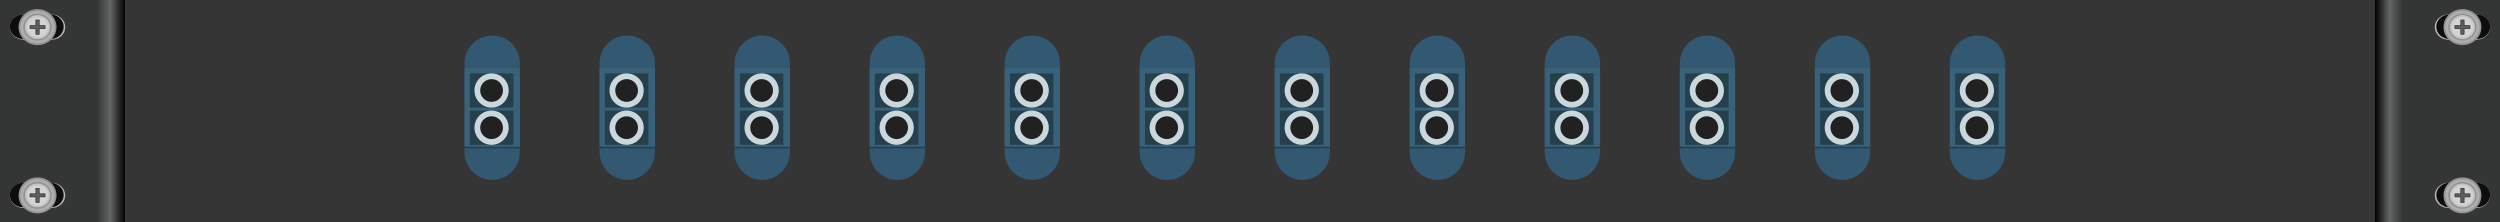 <?xml version="1.0" encoding="utf-8"?>
<!-- Generator: Adobe Illustrator 16.0.0, SVG Export Plug-In . SVG Version: 6.00 Build 0)  -->
<!DOCTYPE svg PUBLIC "-//W3C//DTD SVG 1.1//EN" "http://www.w3.org/Graphics/SVG/1.1/DTD/svg11.dtd">
<svg version="1.1" id="图层_1" xmlns="http://www.w3.org/2000/svg" xmlns:xlink="http://www.w3.org/1999/xlink" x="0px" y="0px"
	 width="1417.32px" height="126.14px" viewBox="0 0 1417.32 126.14" enable-background="new 0 0 1417.32 126.14"
	 xml:space="preserve">
<rect x="0" y="0" width="1417.32" height="126.14" fill="#808080" stroke="none"/>
<g>
	<linearGradient id="SVGID_1_" gradientUnits="userSpaceOnUse" x1="708.661" y1="126.141" x2="708.661" y2="-4.882813e-004">
		<stop  offset="0" style="stop-color:#717071"/>
		<stop  offset="0.072" style="stop-color:#F7F7F7"/>
		<stop  offset="0.484" style="stop-color:#C8C9CA"/>
		<stop  offset="0.928" style="stop-color:#EEEEEF"/>
		<stop  offset="1" style="stop-color:#717071"/>
	</linearGradient>
	<rect x="-0.001" y="-0.001" fill="url(#SVGID_1_)" width="1417.322" height="126.142"/>
	<rect x="70.865" y="-0.001" fill="#353535" width="1275.59" height="126.142"/>
	<g>
		
			<linearGradient id="SVGID_2_" gradientUnits="userSpaceOnUse" x1="4085.358" y1="63.069" x2="4156.225" y2="63.069" gradientTransform="matrix(1 0 0 1 -4085.359 0)">
			<stop  offset="0" style="stop-color:#343535"/>
			<stop  offset="0.778" style="stop-color:#343535"/>
			<stop  offset="0.883" style="stop-color:#636666"/>
			<stop  offset="1" style="stop-color:#030000"/>
		</linearGradient>
		<rect x="-0.001" y="-0.001" fill="url(#SVGID_2_)" width="70.866" height="126.141"/>
		<g>
			<g>
				<path fill="#B7B6B6" d="M37.001,15.367c0,3.931-3.386,7.118-7.562,7.118H13.125c-4.177,0-7.563-3.188-7.563-7.118l0,0
					c0-3.931,3.386-7.118,7.563-7.118h16.314C33.615,8.249,37.001,11.437,37.001,15.367L37.001,15.367z"/>
				<path fill="#0E0D0D" d="M36.107,15.165c0,3.82-3.289,6.916-7.346,6.916H12.911c-4.059,0-7.349-3.096-7.349-6.916l0,0
					c0-3.82,3.29-6.916,7.349-6.916h15.851C32.818,8.249,36.107,11.345,36.107,15.165L36.107,15.165z"/>
			</g>
			<g>
				<path fill="#B7B6B6" d="M37.001,110.771c0,3.931-3.386,7.118-7.562,7.118H13.125c-4.177,0-7.563-3.188-7.563-7.118l0,0
					c0-3.931,3.386-7.118,7.563-7.118h16.314C33.615,103.653,37.001,106.841,37.001,110.771L37.001,110.771z"/>
				<path fill="#0E0D0D" d="M36.107,110.569c0,3.82-3.289,6.916-7.346,6.916H12.911c-4.059,0-7.349-3.096-7.349-6.916l0,0
					c0-3.82,3.29-6.916,7.349-6.916h15.851C32.818,103.653,36.107,106.749,36.107,110.569L36.107,110.569z"/>
			</g>
		</g>
		<g>
			<g>
				<path fill="#AFAEAE" d="M11.016,15.368c0,5.365,4.597,9.716,10.266,9.716c5.67,0,10.266-4.351,10.266-9.716
					c0-5.367-4.596-9.718-10.266-9.718C15.612,5.65,11.016,10.001,11.016,15.368"/>
				<ellipse fill="none" stroke="#929292" stroke-miterlimit="10" cx="21.281" cy="15.368" rx="10.266" ry="9.716"/>
				<path fill="#AFAEAE" d="M13.739,15.368c0,3.941,3.378,7.139,7.542,7.139c4.167,0,7.545-3.197,7.545-7.139
					c0-3.943-3.379-7.141-7.545-7.141C17.117,8.228,13.739,11.425,13.739,15.368"/>
				<ellipse fill="none" stroke="#929292" stroke-miterlimit="10" cx="21.283" cy="15.368" rx="7.544" ry="7.139"/>
				<g>
					<g>
						<defs>
							<rect id="SVGID_3_" x="14.172" y="8.638" width="14.221" height="13.457"/>
						</defs>
						<clipPath id="SVGID_4_">
							<use xlink:href="#SVGID_3_"  overflow="visible"/>
						</clipPath>
						<path clip-path="url(#SVGID_4_)" fill="#BEBEBD" d="M14.172,15.368c0,3.715,3.184,6.727,7.109,6.727
							c3.928,0,7.112-3.012,7.112-6.727c0-3.717-3.184-6.73-7.112-6.73C17.356,8.638,14.172,11.651,14.172,15.368"/>
						<path clip-path="url(#SVGID_4_)" fill="#C0C0C0" d="M14.34,15.368c0,3.627,3.109,6.569,6.941,6.569
							c3.835,0,6.942-2.942,6.942-6.569c0-3.629-3.107-6.572-6.942-6.572C17.449,8.796,14.34,11.739,14.34,15.368"/>
						<path clip-path="url(#SVGID_4_)" fill="#C2C3C3" d="M14.507,15.368c0,3.539,3.034,6.412,6.774,6.412
							c3.743,0,6.776-2.873,6.776-6.412c0-3.542-3.033-6.413-6.776-6.413C17.542,8.955,14.507,11.826,14.507,15.368"/>
						<path clip-path="url(#SVGID_4_)" fill="#C4C5C4" d="M14.676,15.368c0,3.453,2.957,6.254,6.605,6.254
							c3.65,0,6.609-2.801,6.609-6.254c0-3.455-2.958-6.254-6.609-6.254C17.632,9.114,14.676,11.913,14.676,15.368"/>
						<path clip-path="url(#SVGID_4_)" fill="#C6C8C8" d="M14.842,15.368c0,3.364,2.884,6.096,6.439,6.096
							c3.558,0,6.441-2.731,6.441-6.096c0-3.367-2.884-6.097-6.441-6.097C17.727,9.271,14.842,12.001,14.842,15.368"/>
						<path clip-path="url(#SVGID_4_)" fill="#C9CACB" d="M15.01,15.368c0,3.278,2.808,5.936,6.271,5.936
							c3.465,0,6.274-2.657,6.274-5.936c0-3.279-2.81-5.939-6.274-5.939C17.818,9.429,15.01,12.089,15.01,15.368"/>
						<path clip-path="url(#SVGID_4_)" fill="#CBCDCD" d="M15.176,15.368c0,3.19,2.735,5.779,6.105,5.779
							c3.374,0,6.106-2.589,6.106-5.779c0-3.193-2.733-5.781-6.106-5.781C17.911,9.587,15.176,12.175,15.176,15.368"/>
						<path clip-path="url(#SVGID_4_)" fill="#CCCFD0" d="M15.342,15.368c0,3.104,2.661,5.621,5.939,5.621
							c3.28,0,5.94-2.518,5.94-5.621c0-3.105-2.66-5.621-5.94-5.621C18.003,9.747,15.342,12.263,15.342,15.368"/>
						<path clip-path="url(#SVGID_4_)" fill="#D0D2D2" d="M15.51,15.368c0,3.016,2.584,5.462,5.771,5.462
							c3.188,0,5.772-2.446,5.772-5.462c0-3.018-2.584-5.465-5.772-5.465C18.095,9.903,15.51,12.351,15.51,15.368"/>
						<path clip-path="url(#SVGID_4_)" fill="#D2D4D5" d="M15.678,15.368c0,2.928,2.51,5.303,5.604,5.303
							c3.098,0,5.605-2.375,5.605-5.303c0-2.931-2.507-5.305-5.605-5.305C18.188,10.063,15.678,12.438,15.678,15.368"/>
					</g>
				</g>
				<polygon fill="#605F5E" points="22.211,19.414 22.211,16.247 25.557,16.247 25.557,14.488 22.211,14.488 22.211,11.321 
					20.353,11.321 20.353,14.488 17.008,14.488 17.008,16.247 20.353,16.247 20.353,19.414 				"/>
				<path fill="#221714" d="M22.05,11.474v2.861v0.307h0.322h3.025v1.452h-3.025H22.05v0.304v2.862h-1.536v-2.862v-0.304h-0.321
					h-3.024v-1.452h3.024h0.321v-0.307v-2.861H22.05z M20.193,14.335h-3.346v2.063h3.346v3.167h2.178v-3.167h3.346v-2.063h-3.346
					v-3.166h-2.178V14.335z"/>
			</g>
			<g>
				<path fill="#AFAEAE" d="M11.016,110.772c0,5.365,4.597,9.716,10.266,9.716c5.67,0,10.266-4.351,10.266-9.716
					c0-5.367-4.596-9.718-10.266-9.718C15.612,101.055,11.016,105.405,11.016,110.772"/>
				<ellipse fill="none" stroke="#929292" stroke-miterlimit="10" cx="21.281" cy="110.772" rx="10.266" ry="9.716"/>
				<path fill="#AFAEAE" d="M13.739,110.772c0,3.942,3.378,7.139,7.542,7.139c4.167,0,7.545-3.196,7.545-7.139
					c0-3.943-3.379-7.141-7.545-7.141C17.117,103.632,13.739,106.829,13.739,110.772"/>
				<ellipse fill="none" stroke="#929292" stroke-miterlimit="10" cx="21.283" cy="110.772" rx="7.544" ry="7.139"/>
				<g>
					<g>
						<defs>
							<rect id="SVGID_5_" x="14.172" y="104.042" width="14.221" height="13.458"/>
						</defs>
						<clipPath id="SVGID_6_">
							<use xlink:href="#SVGID_5_"  overflow="visible"/>
						</clipPath>
						<path clip-path="url(#SVGID_6_)" fill="#BEBEBD" d="M14.172,110.772c0,3.715,3.184,6.728,7.109,6.728
							c3.928,0,7.112-3.013,7.112-6.728c0-3.717-3.184-6.73-7.112-6.73C17.356,104.042,14.172,107.056,14.172,110.772"/>
						<path clip-path="url(#SVGID_6_)" fill="#C0C0C0" d="M14.34,110.772c0,3.627,3.109,6.569,6.941,6.569
							c3.835,0,6.942-2.942,6.942-6.569c0-3.629-3.107-6.572-6.942-6.572C17.449,104.2,14.34,107.144,14.34,110.772"/>
						<path clip-path="url(#SVGID_6_)" fill="#C2C3C3" d="M14.507,110.772c0,3.54,3.034,6.412,6.774,6.412
							c3.743,0,6.776-2.872,6.776-6.412c0-3.542-3.033-6.412-6.776-6.412C17.542,104.36,14.507,107.23,14.507,110.772"/>
						<path clip-path="url(#SVGID_6_)" fill="#C4C5C4" d="M14.676,110.772c0,3.453,2.957,6.253,6.605,6.253
							c3.65,0,6.609-2.8,6.609-6.253c0-3.455-2.958-6.254-6.609-6.254C17.632,104.519,14.676,107.317,14.676,110.772"/>
						<path clip-path="url(#SVGID_6_)" fill="#C6C8C8" d="M14.842,110.772c0,3.364,2.884,6.095,6.439,6.095
							c3.558,0,6.441-2.73,6.441-6.095c0-3.367-2.884-6.098-6.441-6.098C17.727,104.675,14.842,107.405,14.842,110.772"/>
						<path clip-path="url(#SVGID_6_)" fill="#C9CACB" d="M15.01,110.772c0,3.277,2.808,5.936,6.271,5.936
							c3.465,0,6.274-2.658,6.274-5.936c0-3.28-2.81-5.938-6.274-5.938C17.818,104.834,15.01,107.492,15.01,110.772"/>
						<path clip-path="url(#SVGID_6_)" fill="#CBCDCD" d="M15.176,110.772c0,3.19,2.735,5.779,6.105,5.779
							c3.374,0,6.106-2.589,6.106-5.779c0-3.192-2.733-5.781-6.106-5.781C17.911,104.991,15.176,107.58,15.176,110.772"/>
						<path clip-path="url(#SVGID_6_)" fill="#CCCFD0" d="M15.342,110.772c0,3.104,2.661,5.621,5.939,5.621
							c3.28,0,5.94-2.518,5.94-5.621c0-3.105-2.66-5.621-5.94-5.621C18.003,105.151,15.342,107.667,15.342,110.772"/>
						<path clip-path="url(#SVGID_6_)" fill="#D0D2D2" d="M15.51,110.772c0,3.016,2.584,5.462,5.771,5.462
							c3.188,0,5.772-2.446,5.772-5.462c0-3.018-2.584-5.465-5.772-5.465C18.095,105.308,15.51,107.755,15.51,110.772"/>
						<path clip-path="url(#SVGID_6_)" fill="#D2D4D5" d="M15.678,110.772c0,2.928,2.51,5.303,5.604,5.303
							c3.098,0,5.605-2.375,5.605-5.303c0-2.931-2.507-5.305-5.605-5.305C18.188,105.468,15.678,107.842,15.678,110.772"/>
					</g>
				</g>
				<polygon fill="#605F5E" points="22.211,114.818 22.211,111.651 25.557,111.651 25.557,109.894 22.211,109.894 22.211,106.726 
					20.353,106.726 20.353,109.894 17.008,109.894 17.008,111.651 20.353,111.651 20.353,114.818 				"/>
				<path fill="#221714" d="M22.05,106.878v2.861v0.307h0.322h3.025v1.452h-3.025H22.05v0.304v2.862h-1.536v-2.862v-0.304h-0.321
					h-3.024v-1.452h3.024h0.321v-0.307v-2.861H22.05z M20.193,109.739h-3.346v2.063h3.346v3.167h2.178v-3.167h3.346v-2.063h-3.346
					v-3.166h-2.178V109.739z"/>
			</g>
		</g>
	</g>
	<g>
		
			<linearGradient id="SVGID_7_" gradientUnits="userSpaceOnUse" x1="-5128.011" y1="63.069" x2="-5057.145" y2="63.069" gradientTransform="matrix(-1 0 0 1 -3710.689 0)">
			<stop  offset="0" style="stop-color:#343535"/>
			<stop  offset="0.778" style="stop-color:#343535"/>
			<stop  offset="0.883" style="stop-color:#636666"/>
			<stop  offset="1" style="stop-color:#030000"/>
		</linearGradient>
		<rect x="1346.456" y="-0.001" fill="url(#SVGID_7_)" width="70.865" height="126.141"/>
		<g>
			<g>
				<path fill="#B7B6B6" d="M1380.32,15.367c0,3.931,3.385,7.118,7.562,7.118h16.314c4.176,0,7.562-3.188,7.562-7.118l0,0
					c0-3.931-3.386-7.118-7.562-7.118h-16.314C1383.705,8.249,1380.32,11.437,1380.32,15.367L1380.32,15.367z"/>
				<path fill="#0E0D0D" d="M1381.214,15.165c0,3.82,3.289,6.916,7.346,6.916h15.851c4.06,0,7.348-3.096,7.348-6.916l0,0
					c0-3.82-3.288-6.916-7.348-6.916h-15.851C1384.503,8.249,1381.214,11.345,1381.214,15.165L1381.214,15.165z"/>
			</g>
			<g>
				<path fill="#B7B6B6" d="M1380.32,110.771c0,3.931,3.385,7.118,7.562,7.118h16.314c4.176,0,7.562-3.188,7.562-7.118l0,0
					c0-3.931-3.386-7.118-7.562-7.118h-16.314C1383.705,103.653,1380.32,106.841,1380.32,110.771L1380.32,110.771z"/>
				<path fill="#0E0D0D" d="M1381.214,110.569c0,3.82,3.289,6.916,7.346,6.916h15.851c4.06,0,7.348-3.096,7.348-6.916l0,0
					c0-3.82-3.288-6.916-7.348-6.916h-15.851C1384.503,103.653,1381.214,106.749,1381.214,110.569L1381.214,110.569z"/>
			</g>
		</g>
		<g>
			<g>
				<path fill="#AFAEAE" d="M1406.305,15.368c0,5.365-4.597,9.716-10.266,9.716c-5.67,0-10.266-4.351-10.266-9.716
					c0-5.367,4.596-9.718,10.266-9.718C1401.708,5.65,1406.305,10.001,1406.305,15.368"/>
				<ellipse fill="none" stroke="#929292" stroke-miterlimit="10" cx="1396.039" cy="15.368" rx="10.266" ry="9.716"/>
				<path fill="#AFAEAE" d="M1403.583,15.368c0,3.941-3.378,7.139-7.544,7.139s-7.544-3.197-7.544-7.139
					c0-3.943,3.378-7.141,7.544-7.141S1403.583,11.425,1403.583,15.368"/>
				<ellipse fill="none" stroke="#929292" stroke-miterlimit="10" cx="1396.039" cy="15.368" rx="7.544" ry="7.139"/>
				<g>
					<g>
						<defs>
							<rect id="SVGID_8_" x="1388.928" y="8.638" width="14.22" height="13.457"/>
						</defs>
						<clipPath id="SVGID_9_">
							<use xlink:href="#SVGID_8_"  overflow="visible"/>
						</clipPath>
						<path clip-path="url(#SVGID_9_)" fill="#BEBEBD" d="M1403.147,15.368c0,3.715-3.182,6.727-7.108,6.727
							s-7.111-3.012-7.111-6.727c0-3.717,3.185-6.73,7.111-6.73S1403.147,11.651,1403.147,15.368"/>
						<path clip-path="url(#SVGID_9_)" fill="#C0C0C0" d="M1402.979,15.368c0,3.627-3.108,6.569-6.94,6.569
							c-3.834,0-6.942-2.942-6.942-6.569c0-3.629,3.108-6.572,6.942-6.572C1399.871,8.796,1402.979,11.739,1402.979,15.368"/>
						<path clip-path="url(#SVGID_9_)" fill="#C2C3C3" d="M1402.813,15.368c0,3.539-3.033,6.412-6.774,6.412
							c-3.743,0-6.775-2.873-6.775-6.412c0-3.542,3.032-6.413,6.775-6.413C1399.78,8.955,1402.813,11.826,1402.813,15.368"/>
						<path clip-path="url(#SVGID_9_)" fill="#C4C5C4" d="M1402.646,15.368c0,3.453-2.957,6.254-6.606,6.254
							c-3.65,0-6.608-2.801-6.608-6.254c0-3.455,2.958-6.254,6.608-6.254C1399.688,9.114,1402.646,11.913,1402.646,15.368"/>
						<path clip-path="url(#SVGID_9_)" fill="#C6C8C8" d="M1402.479,15.368c0,3.364-2.885,6.096-6.44,6.096
							c-3.558,0-6.44-2.731-6.44-6.096c0-3.367,2.883-6.097,6.44-6.097C1399.595,9.271,1402.479,12.001,1402.479,15.368"/>
						<path clip-path="url(#SVGID_9_)" fill="#C9CACB" d="M1402.312,15.368c0,3.278-2.809,5.936-6.272,5.936
							c-3.465,0-6.274-2.657-6.274-5.936c0-3.279,2.81-5.939,6.274-5.939C1399.503,9.429,1402.312,12.089,1402.312,15.368"/>
						<path clip-path="url(#SVGID_9_)" fill="#CBCDCD" d="M1402.146,15.368c0,3.19-2.735,5.779-6.106,5.779
							c-3.372,0-6.106-2.589-6.106-5.779c0-3.193,2.734-5.781,6.106-5.781C1399.41,9.587,1402.146,12.175,1402.146,15.368"/>
						<path clip-path="url(#SVGID_9_)" fill="#CCCFD0" d="M1401.979,15.368c0,3.104-2.662,5.621-5.94,5.621
							c-3.279,0-5.94-2.518-5.94-5.621c0-3.105,2.661-5.621,5.94-5.621C1399.317,9.747,1401.979,12.263,1401.979,15.368"/>
						<path clip-path="url(#SVGID_9_)" fill="#D0D2D2" d="M1401.811,15.368c0,3.016-2.584,5.462-5.771,5.462
							s-5.771-2.446-5.771-5.462c0-3.018,2.584-5.465,5.771-5.465S1401.811,12.351,1401.811,15.368"/>
						<path clip-path="url(#SVGID_9_)" fill="#D2D4D5" d="M1401.644,15.368c0,2.928-2.51,5.303-5.604,5.303
							c-3.097,0-5.604-2.375-5.604-5.303c0-2.931,2.508-5.305,5.604-5.305C1399.134,10.063,1401.644,12.438,1401.644,15.368"/>
					</g>
				</g>
				<polygon fill="#605F5E" points="1395.11,19.414 1395.11,16.247 1391.765,16.247 1391.765,14.488 1395.11,14.488 1395.11,11.321 
					1396.968,11.321 1396.968,14.488 1400.313,14.488 1400.313,16.247 1396.968,16.247 1396.968,19.414 				"/>
				<path fill="#221714" d="M1396.807,11.474v2.861v0.307h0.321h3.024v1.452h-3.024h-0.321v0.304v2.862h-1.535v-2.862v-0.304h-0.323
					h-3.024v-1.452h3.024h0.323v-0.307v-2.861H1396.807z M1397.128,11.169h-2.18v3.166h-3.345v2.063h3.345v3.167h2.18v-3.167h3.346
					v-2.063h-3.346V11.169z"/>
			</g>
			<g>
				<path fill="#AFAEAE" d="M1406.305,110.772c0,5.365-4.597,9.716-10.266,9.716c-5.67,0-10.266-4.351-10.266-9.716
					c0-5.367,4.596-9.718,10.266-9.718C1401.708,101.055,1406.305,105.405,1406.305,110.772"/>
				<ellipse fill="none" stroke="#929292" stroke-miterlimit="10" cx="1396.039" cy="110.772" rx="10.266" ry="9.716"/>
				<path fill="#AFAEAE" d="M1403.583,110.772c0,3.942-3.378,7.139-7.544,7.139s-7.544-3.196-7.544-7.139
					c0-3.943,3.378-7.141,7.544-7.141S1403.583,106.829,1403.583,110.772"/>
				<ellipse fill="none" stroke="#929292" stroke-miterlimit="10" cx="1396.039" cy="110.772" rx="7.544" ry="7.139"/>
				<g>
					<g>
						<defs>
							<rect id="SVGID_10_" x="1388.928" y="104.042" width="14.22" height="13.458"/>
						</defs>
						<clipPath id="SVGID_11_">
							<use xlink:href="#SVGID_10_"  overflow="visible"/>
						</clipPath>
						<path clip-path="url(#SVGID_11_)" fill="#BEBEBD" d="M1403.147,110.772c0,3.715-3.182,6.728-7.108,6.728
							s-7.111-3.013-7.111-6.728c0-3.717,3.185-6.73,7.111-6.73S1403.147,107.056,1403.147,110.772"/>
						<path clip-path="url(#SVGID_11_)" fill="#C0C0C0" d="M1402.979,110.772c0,3.627-3.108,6.569-6.94,6.569
							c-3.834,0-6.942-2.942-6.942-6.569c0-3.629,3.108-6.572,6.942-6.572C1399.871,104.2,1402.979,107.144,1402.979,110.772"/>
						<path clip-path="url(#SVGID_11_)" fill="#C2C3C3" d="M1402.813,110.772c0,3.54-3.033,6.412-6.774,6.412
							c-3.743,0-6.775-2.872-6.775-6.412c0-3.542,3.032-6.412,6.775-6.412C1399.78,104.36,1402.813,107.23,1402.813,110.772"/>
						<path clip-path="url(#SVGID_11_)" fill="#C4C5C4" d="M1402.646,110.772c0,3.453-2.957,6.253-6.606,6.253
							c-3.65,0-6.608-2.8-6.608-6.253c0-3.455,2.958-6.254,6.608-6.254C1399.688,104.519,1402.646,107.317,1402.646,110.772"/>
						<path clip-path="url(#SVGID_11_)" fill="#C6C8C8" d="M1402.479,110.772c0,3.364-2.885,6.095-6.44,6.095
							c-3.558,0-6.44-2.73-6.44-6.095c0-3.367,2.883-6.098,6.44-6.098C1399.595,104.675,1402.479,107.405,1402.479,110.772"/>
						<path clip-path="url(#SVGID_11_)" fill="#C9CACB" d="M1402.312,110.772c0,3.277-2.809,5.936-6.272,5.936
							c-3.465,0-6.274-2.658-6.274-5.936c0-3.28,2.81-5.938,6.274-5.938C1399.503,104.834,1402.312,107.492,1402.312,110.772"/>
						<path clip-path="url(#SVGID_11_)" fill="#CBCDCD" d="M1402.146,110.772c0,3.19-2.735,5.779-6.106,5.779
							c-3.372,0-6.106-2.589-6.106-5.779c0-3.192,2.734-5.781,6.106-5.781C1399.41,104.991,1402.146,107.58,1402.146,110.772"/>
						<path clip-path="url(#SVGID_11_)" fill="#CCCFD0" d="M1401.979,110.772c0,3.104-2.662,5.621-5.94,5.621
							c-3.279,0-5.94-2.518-5.94-5.621c0-3.105,2.661-5.621,5.94-5.621C1399.317,105.151,1401.979,107.667,1401.979,110.772"/>
						<path clip-path="url(#SVGID_11_)" fill="#D0D2D2" d="M1401.811,110.772c0,3.016-2.584,5.462-5.771,5.462
							s-5.771-2.446-5.771-5.462c0-3.018,2.584-5.465,5.771-5.465S1401.811,107.755,1401.811,110.772"/>
						<path clip-path="url(#SVGID_11_)" fill="#D2D4D5" d="M1401.644,110.772c0,2.928-2.51,5.303-5.604,5.303
							c-3.097,0-5.604-2.375-5.604-5.303c0-2.931,2.508-5.305,5.604-5.305C1399.134,105.468,1401.644,107.842,1401.644,110.772"/>
					</g>
				</g>
				<polygon fill="#605F5E" points="1395.11,114.818 1395.11,111.651 1391.765,111.651 1391.765,109.894 1395.11,109.894 
					1395.11,106.726 1396.968,106.726 1396.968,109.894 1400.313,109.894 1400.313,111.651 1396.968,111.651 1396.968,114.818 				
					"/>
				<path fill="#221714" d="M1396.807,106.878v2.861v0.307h0.321h3.024v1.452h-3.024h-0.321v0.304v2.862h-1.535v-2.862v-0.304
					h-0.323h-3.024v-1.452h3.024h0.323v-0.307v-2.861H1396.807z M1397.128,106.573h-2.18v3.166h-3.345v2.063h3.345v3.167h2.18
					v-3.167h3.346v-2.063h-3.346V106.573z"/>
			</g>
		</g>
	</g>
	<g>
		<path fill="#335872" d="M294.708,86.333c0,8.65-7.012,15.662-15.662,15.662l0,0c-8.65,0-15.663-7.012-15.663-15.662V35.808
			c0-8.648,7.013-15.662,15.663-15.662l0,0c8.65,0,15.662,7.014,15.662,15.662V86.333z"/>
		<rect x="263.384" y="38.808" fill="#39627A" width="31.324" height="44.397"/>
		<rect x="263.384" y="83.205" fill="#253F4C" width="31.324" height="0.889"/>
		<rect x="266.356" y="41.594" fill="#253F4C" width="24.667" height="19.412"/>
		<rect x="266.356" y="62.681" fill="#253F4C" width="24.667" height="19.412"/>
		<g>
			<circle fill="#CAD8DD" cx="278.689" cy="51.3" r="9.706"/>
			<circle fill="#212121" cx="278.689" cy="51.3" r="6.456"/>
		</g>
		<g>
			<circle fill="#CAD8DD" cx="278.689" cy="72.387" r="9.706"/>
			<circle fill="#212121" cx="278.689" cy="72.387" r="6.456"/>
		</g>
	</g>
	<g>
		<path fill="#335872" d="M371.259,86.333c0,8.65-7.012,15.662-15.662,15.662l0,0c-8.65,0-15.662-7.012-15.662-15.662V35.808
			c0-8.648,7.012-15.662,15.662-15.662l0,0c8.65,0,15.662,7.014,15.662,15.662V86.333z"/>
		<rect x="339.935" y="38.808" fill="#39627A" width="31.324" height="44.397"/>
		<rect x="339.935" y="83.205" fill="#253F4C" width="31.324" height="0.889"/>
		<rect x="342.906" y="41.594" fill="#253F4C" width="24.667" height="19.412"/>
		<rect x="342.906" y="62.681" fill="#253F4C" width="24.667" height="19.412"/>
		<g>
			<circle fill="#CAD8DD" cx="355.24" cy="51.3" r="9.706"/>
			<circle fill="#212121" cx="355.24" cy="51.3" r="6.456"/>
		</g>
		<g>
			<circle fill="#CAD8DD" cx="355.24" cy="72.387" r="9.706"/>
			<circle fill="#212121" cx="355.24" cy="72.387" r="6.456"/>
		</g>
	</g>
	<g>
		<path fill="#335872" d="M447.81,86.333c0,8.65-7.012,15.662-15.662,15.662l0,0c-8.65,0-15.663-7.012-15.663-15.662V35.808
			c0-8.648,7.013-15.662,15.663-15.662l0,0c8.65,0,15.662,7.014,15.662,15.662V86.333z"/>
		<rect x="416.485" y="38.808" fill="#39627A" width="31.324" height="44.397"/>
		<rect x="416.485" y="83.205" fill="#253F4C" width="31.324" height="0.889"/>
		<rect x="419.457" y="41.594" fill="#253F4C" width="24.667" height="19.412"/>
		<rect x="419.457" y="62.681" fill="#253F4C" width="24.667" height="19.412"/>
		<g>
			<circle fill="#CAD8DD" cx="431.791" cy="51.3" r="9.706"/>
			<circle fill="#212121" cx="431.791" cy="51.3" r="6.456"/>
		</g>
		<g>
			<circle fill="#CAD8DD" cx="431.791" cy="72.387" r="9.706"/>
			<circle fill="#212121" cx="431.791" cy="72.387" r="6.456"/>
		</g>
	</g>
	<g>
		<path fill="#335872" d="M524.36,86.333c0,8.65-7.013,15.662-15.663,15.662l0,0c-8.65,0-15.662-7.012-15.662-15.662V35.808
			c0-8.648,7.012-15.662,15.662-15.662l0,0c8.65,0,15.663,7.014,15.663,15.662V86.333z"/>
		<rect x="493.036" y="38.808" fill="#39627A" width="31.325" height="44.397"/>
		<rect x="493.036" y="83.205" fill="#253F4C" width="31.325" height="0.889"/>
		<rect x="496.007" y="41.594" fill="#253F4C" width="24.667" height="19.412"/>
		<rect x="496.007" y="62.681" fill="#253F4C" width="24.667" height="19.412"/>
		<g>
			<circle fill="#CAD8DD" cx="508.341" cy="51.3" r="9.706"/>
			<circle fill="#212121" cx="508.341" cy="51.3" r="6.456"/>
		</g>
		<g>
			<circle fill="#CAD8DD" cx="508.341" cy="72.387" r="9.706"/>
			<circle fill="#212121" cx="508.341" cy="72.387" r="6.456"/>
		</g>
	</g>
	<g>
		<path fill="#335872" d="M600.91,86.333c0,8.65-7.012,15.662-15.662,15.662l0,0c-8.649,0-15.662-7.012-15.662-15.662V35.808
			c0-8.648,7.013-15.662,15.662-15.662l0,0c8.65,0,15.662,7.014,15.662,15.662V86.333z"/>
		<rect x="569.586" y="38.808" fill="#39627A" width="31.324" height="44.397"/>
		<rect x="569.586" y="83.205" fill="#253F4C" width="31.324" height="0.889"/>
		<rect x="572.558" y="41.594" fill="#253F4C" width="24.667" height="19.412"/>
		<rect x="572.558" y="62.681" fill="#253F4C" width="24.667" height="19.412"/>
		<g>
			<circle fill="#CAD8DD" cx="584.892" cy="51.3" r="9.706"/>
			<circle fill="#212121" cx="584.892" cy="51.3" r="6.456"/>
		</g>
		<g>
			<circle fill="#CAD8DD" cx="584.892" cy="72.387" r="9.706"/>
			<circle fill="#212121" cx="584.892" cy="72.387" r="6.456"/>
		</g>
	</g>
	<g>
		<path fill="#335872" d="M677.461,86.333c0,8.65-7.012,15.662-15.662,15.662l0,0c-8.649,0-15.662-7.012-15.662-15.662V35.808
			c0-8.648,7.013-15.662,15.662-15.662l0,0c8.65,0,15.662,7.014,15.662,15.662V86.333z"/>
		<rect x="646.137" y="38.808" fill="#39627A" width="31.324" height="44.397"/>
		<rect x="646.137" y="83.205" fill="#253F4C" width="31.324" height="0.889"/>
		<rect x="649.108" y="41.594" fill="#253F4C" width="24.667" height="19.412"/>
		<rect x="649.108" y="62.681" fill="#253F4C" width="24.667" height="19.412"/>
		<g>
			<circle fill="#CAD8DD" cx="661.441" cy="51.3" r="9.706"/>
			<circle fill="#212121" cx="661.441" cy="51.3" r="6.456"/>
		</g>
		<g>
			<circle fill="#CAD8DD" cx="661.441" cy="72.387" r="9.706"/>
			<circle fill="#212121" cx="661.441" cy="72.387" r="6.456"/>
		</g>
	</g>
	<g>
		<path fill="#335872" d="M754.012,86.333c0,8.65-7.012,15.662-15.662,15.662l0,0c-8.649,0-15.662-7.012-15.662-15.662V35.808
			c0-8.648,7.013-15.662,15.662-15.662l0,0c8.65,0,15.662,7.014,15.662,15.662V86.333z"/>
		<rect x="722.688" y="38.808" fill="#39627A" width="31.324" height="44.397"/>
		<rect x="722.688" y="83.205" fill="#253F4C" width="31.324" height="0.889"/>
		<rect x="725.659" y="41.594" fill="#253F4C" width="24.667" height="19.412"/>
		<rect x="725.659" y="62.681" fill="#253F4C" width="24.667" height="19.412"/>
		<g>
			<circle fill="#CAD8DD" cx="737.992" cy="51.3" r="9.706"/>
			<circle fill="#212121" cx="737.992" cy="51.3" r="6.456"/>
		</g>
		<g>
			<circle fill="#CAD8DD" cx="737.992" cy="72.387" r="9.706"/>
			<circle fill="#212121" cx="737.992" cy="72.387" r="6.456"/>
		</g>
	</g>
	<g>
		<path fill="#335872" d="M830.563,86.333c0,8.65-7.013,15.662-15.662,15.662l0,0c-8.65,0-15.663-7.012-15.663-15.662V35.808
			c0-8.648,7.013-15.662,15.663-15.662l0,0c8.649,0,15.662,7.014,15.662,15.662V86.333z"/>
		<rect x="799.238" y="38.808" fill="#39627A" width="31.324" height="44.397"/>
		<rect x="799.238" y="83.205" fill="#253F4C" width="31.324" height="0.889"/>
		<rect x="802.21" y="41.594" fill="#253F4C" width="24.667" height="19.412"/>
		<rect x="802.21" y="62.681" fill="#253F4C" width="24.667" height="19.412"/>
		<g>
			<circle fill="#CAD8DD" cx="814.543" cy="51.3" r="9.706"/>
			<circle fill="#212121" cx="814.543" cy="51.3" r="6.456"/>
		</g>
		<g>
			<circle fill="#CAD8DD" cx="814.543" cy="72.387" r="9.706"/>
			<circle fill="#212121" cx="814.543" cy="72.387" r="6.456"/>
		</g>
	</g>
	<g>
		<path fill="#335872" d="M907.112,86.333c0,8.65-7.012,15.662-15.662,15.662l0,0c-8.649,0-15.662-7.012-15.662-15.662V35.808
			c0-8.648,7.013-15.662,15.662-15.662l0,0c8.65,0,15.662,7.014,15.662,15.662V86.333z"/>
		<rect x="875.788" y="38.808" fill="#39627A" width="31.324" height="44.397"/>
		<rect x="875.788" y="83.205" fill="#253F4C" width="31.324" height="0.889"/>
		<rect x="878.76" y="41.594" fill="#253F4C" width="24.667" height="19.412"/>
		<rect x="878.76" y="62.681" fill="#253F4C" width="24.667" height="19.412"/>
		<g>
			<circle fill="#CAD8DD" cx="891.094" cy="51.3" r="9.706"/>
			<circle fill="#212121" cx="891.094" cy="51.3" r="6.456"/>
		</g>
		<g>
			<circle fill="#CAD8DD" cx="891.094" cy="72.387" r="9.706"/>
			<circle fill="#212121" cx="891.094" cy="72.387" r="6.456"/>
		</g>
	</g>
	<g>
		<path fill="#335872" d="M983.663,86.333c0,8.65-7.012,15.662-15.662,15.662l0,0c-8.649,0-15.662-7.012-15.662-15.662V35.808
			c0-8.648,7.013-15.662,15.662-15.662l0,0c8.65,0,15.662,7.014,15.662,15.662V86.333z"/>
		<rect x="952.339" y="38.808" fill="#39627A" width="31.324" height="44.397"/>
		<rect x="952.339" y="83.205" fill="#253F4C" width="31.324" height="0.889"/>
		<rect x="955.311" y="41.594" fill="#253F4C" width="24.667" height="19.412"/>
		<rect x="955.311" y="62.681" fill="#253F4C" width="24.667" height="19.412"/>
		<g>
			<circle fill="#CAD8DD" cx="967.645" cy="51.3" r="9.706"/>
			<circle fill="#212121" cx="967.645" cy="51.3" r="6.456"/>
		</g>
		<g>
			<circle fill="#CAD8DD" cx="967.645" cy="72.387" r="9.706"/>
			<circle fill="#212121" cx="967.645" cy="72.387" r="6.456"/>
		</g>
	</g>
	<g>
		<path fill="#335872" d="M1060.214,86.333c0,8.65-7.012,15.662-15.662,15.662l0,0c-8.65,0-15.663-7.012-15.663-15.662V35.808
			c0-8.648,7.013-15.662,15.663-15.662l0,0c8.65,0,15.662,7.014,15.662,15.662V86.333z"/>
		<rect x="1028.89" y="38.808" fill="#39627A" width="31.324" height="44.397"/>
		<rect x="1028.89" y="83.205" fill="#253F4C" width="31.324" height="0.889"/>
		<rect x="1031.861" y="41.594" fill="#253F4C" width="24.667" height="19.412"/>
		<rect x="1031.861" y="62.681" fill="#253F4C" width="24.667" height="19.412"/>
		<g>
			<circle fill="#CAD8DD" cx="1044.194" cy="51.3" r="9.706"/>
			<circle fill="#212121" cx="1044.194" cy="51.3" r="6.456"/>
		</g>
		<g>
			<circle fill="#CAD8DD" cx="1044.194" cy="72.387" r="9.706"/>
			<circle fill="#212121" cx="1044.194" cy="72.387" r="6.456"/>
		</g>
	</g>
	<g>
		<path fill="#335872" d="M1136.765,86.333c0,8.65-7.013,15.662-15.662,15.662l0,0c-8.65,0-15.663-7.012-15.663-15.662V35.808
			c0-8.648,7.013-15.662,15.663-15.662l0,0c8.649,0,15.662,7.014,15.662,15.662V86.333z"/>
		<rect x="1105.439" y="38.808" fill="#39627A" width="31.325" height="44.397"/>
		<rect x="1105.439" y="83.205" fill="#253F4C" width="31.325" height="0.889"/>
		<rect x="1108.412" y="41.594" fill="#253F4C" width="24.667" height="19.412"/>
		<rect x="1108.412" y="62.681" fill="#253F4C" width="24.667" height="19.412"/>
		<g>
			<circle fill="#CAD8DD" cx="1120.745" cy="51.3" r="9.706"/>
			<circle fill="#212121" cx="1120.745" cy="51.3" r="6.456"/>
		</g>
		<g>
			<circle fill="#CAD8DD" cx="1120.745" cy="72.387" r="9.706"/>
			<circle fill="#212121" cx="1120.745" cy="72.387" r="6.456"/>
		</g>
	</g>
</g>
</svg>
